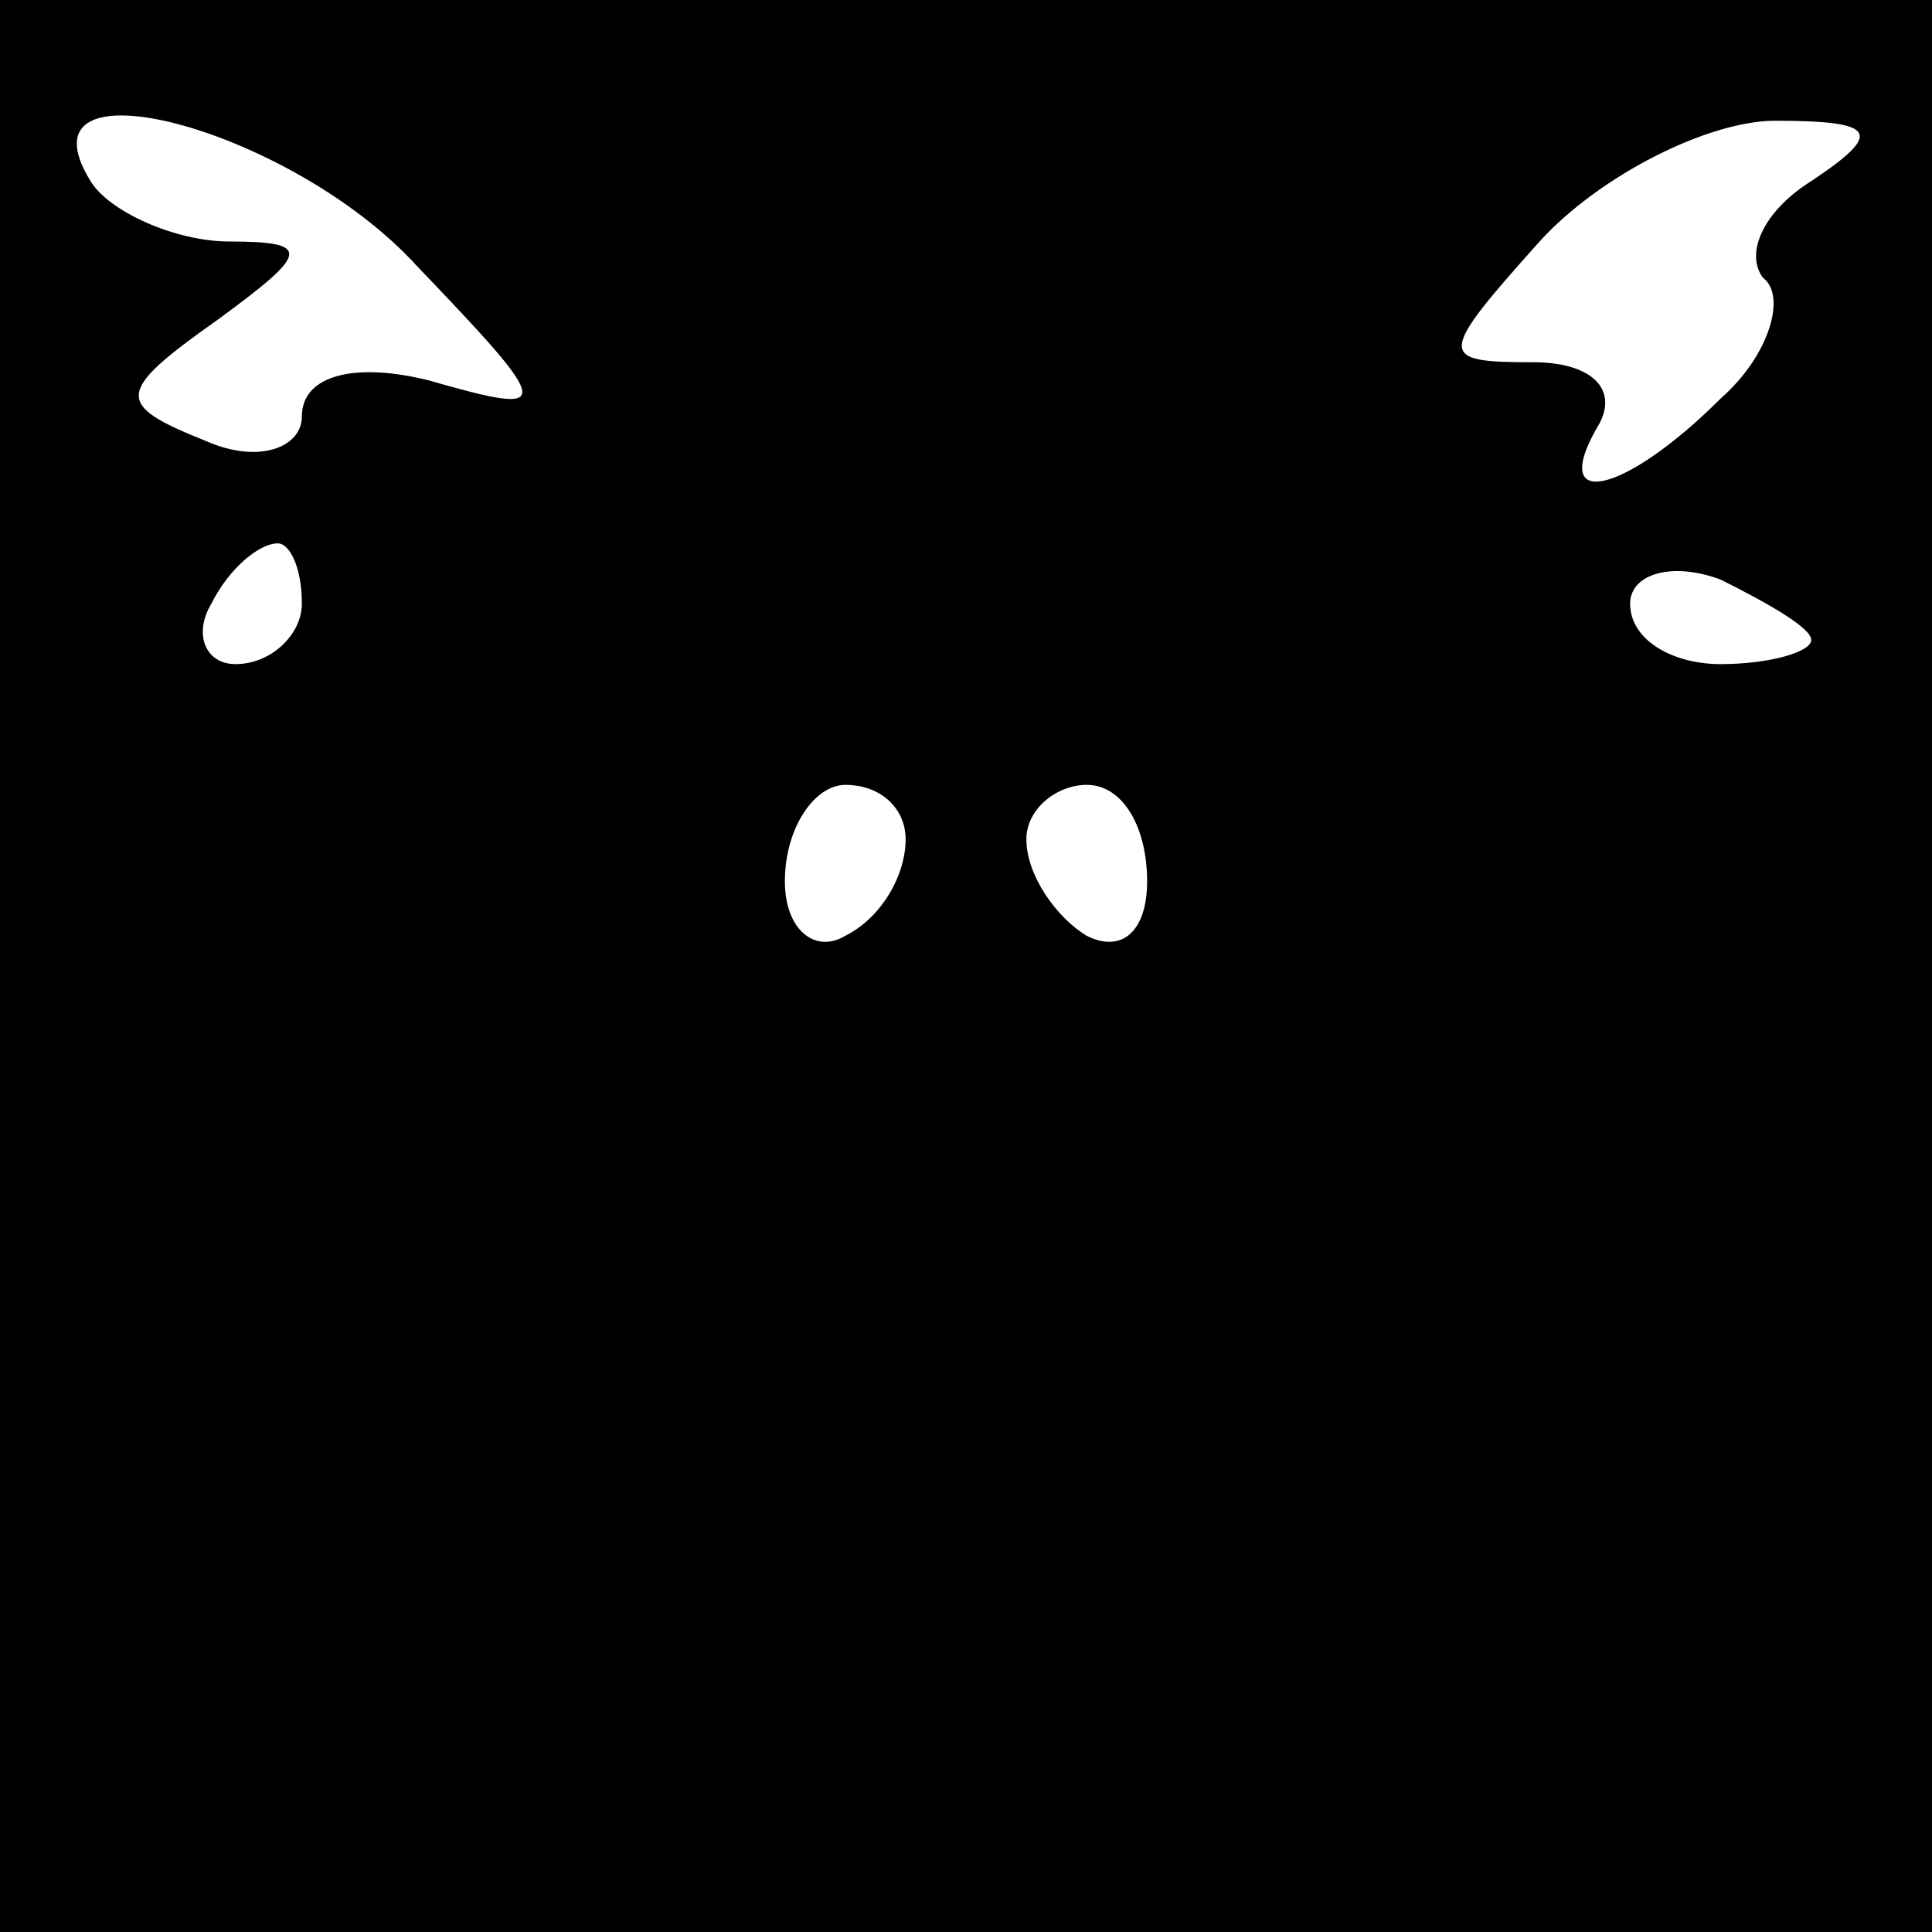 <?xml version="1.0" standalone="no"?>
<!DOCTYPE svg PUBLIC "-//W3C//DTD SVG 20010904//EN"
 "http://www.w3.org/TR/2001/REC-SVG-20010904/DTD/svg10.dtd">
<svg version="1.0" xmlns="http://www.w3.org/2000/svg"
 width="32pt" height="32pt" viewBox="0 0 32 32"
 preserveAspectRatio="xMidYMid meet">
<rect x="0" y="0" width="32" height="32" fill="#808080" stroke="none"/>
<g transform="translate(0,32) scale(0.1,-0.1)"
fill="#000000" stroke="none">
<path fill="#000000" stroke="none" d="M0 160 l0 -160 160 0 160 0 0 160 0
160 -160 0 -160 0 0 -160z"/>
<path fill="#ffffff" stroke="none" d="M69 276 c23 -24 23 -25 2 -19 -12 3
-21 1 -21 -6 0 -5 -7 -8 -16 -4 -15 6 -15 8 2 20 15 11 16 13 2 13 -9 0 -20 5
-23 10 -13 21 33 9 54 -14z"/>
<path fill="#ffffff" stroke="none" d="M300 290 c-8 -5 -11 -12 -8 -16 4 -3 1
-13 -7 -20 -16 -16 -29 -19 -20 -4 3 6 -2 10 -11 10 -16 0 -16 1 1 20 10 11
28 20 39 20 17 0 18 -2 6 -10z"/>
<path fill="#ffffff" stroke="none" d="M50 220 c0 -5 -5 -10 -11 -10 -5 0 -7
5 -4 10 3 6 8 10 11 10 2 0 4 -4 4 -10z"/>
<path fill="#ffffff" stroke="none" d="M300 214 c0 -2 -7 -4 -15 -4 -8 0 -15
4 -15 10 0 5 7 7 15 4 8 -4 15 -8 15 -10z"/>
<path fill="#ffffff" stroke="none" d="M150 181 c0 -6 -4 -13 -10 -16 -5 -3
-10 1 -10 9 0 9 5 16 10 16 6 0 10 -4 10 -9z"/>
<path fill="#ffffff" stroke="none" d="M190 174 c0 -8 -4 -12 -10 -9 -5 3 -10
10 -10 16 0 5 5 9 10 9 6 0 10 -7 10 -16z"/>
</g>
</svg>
